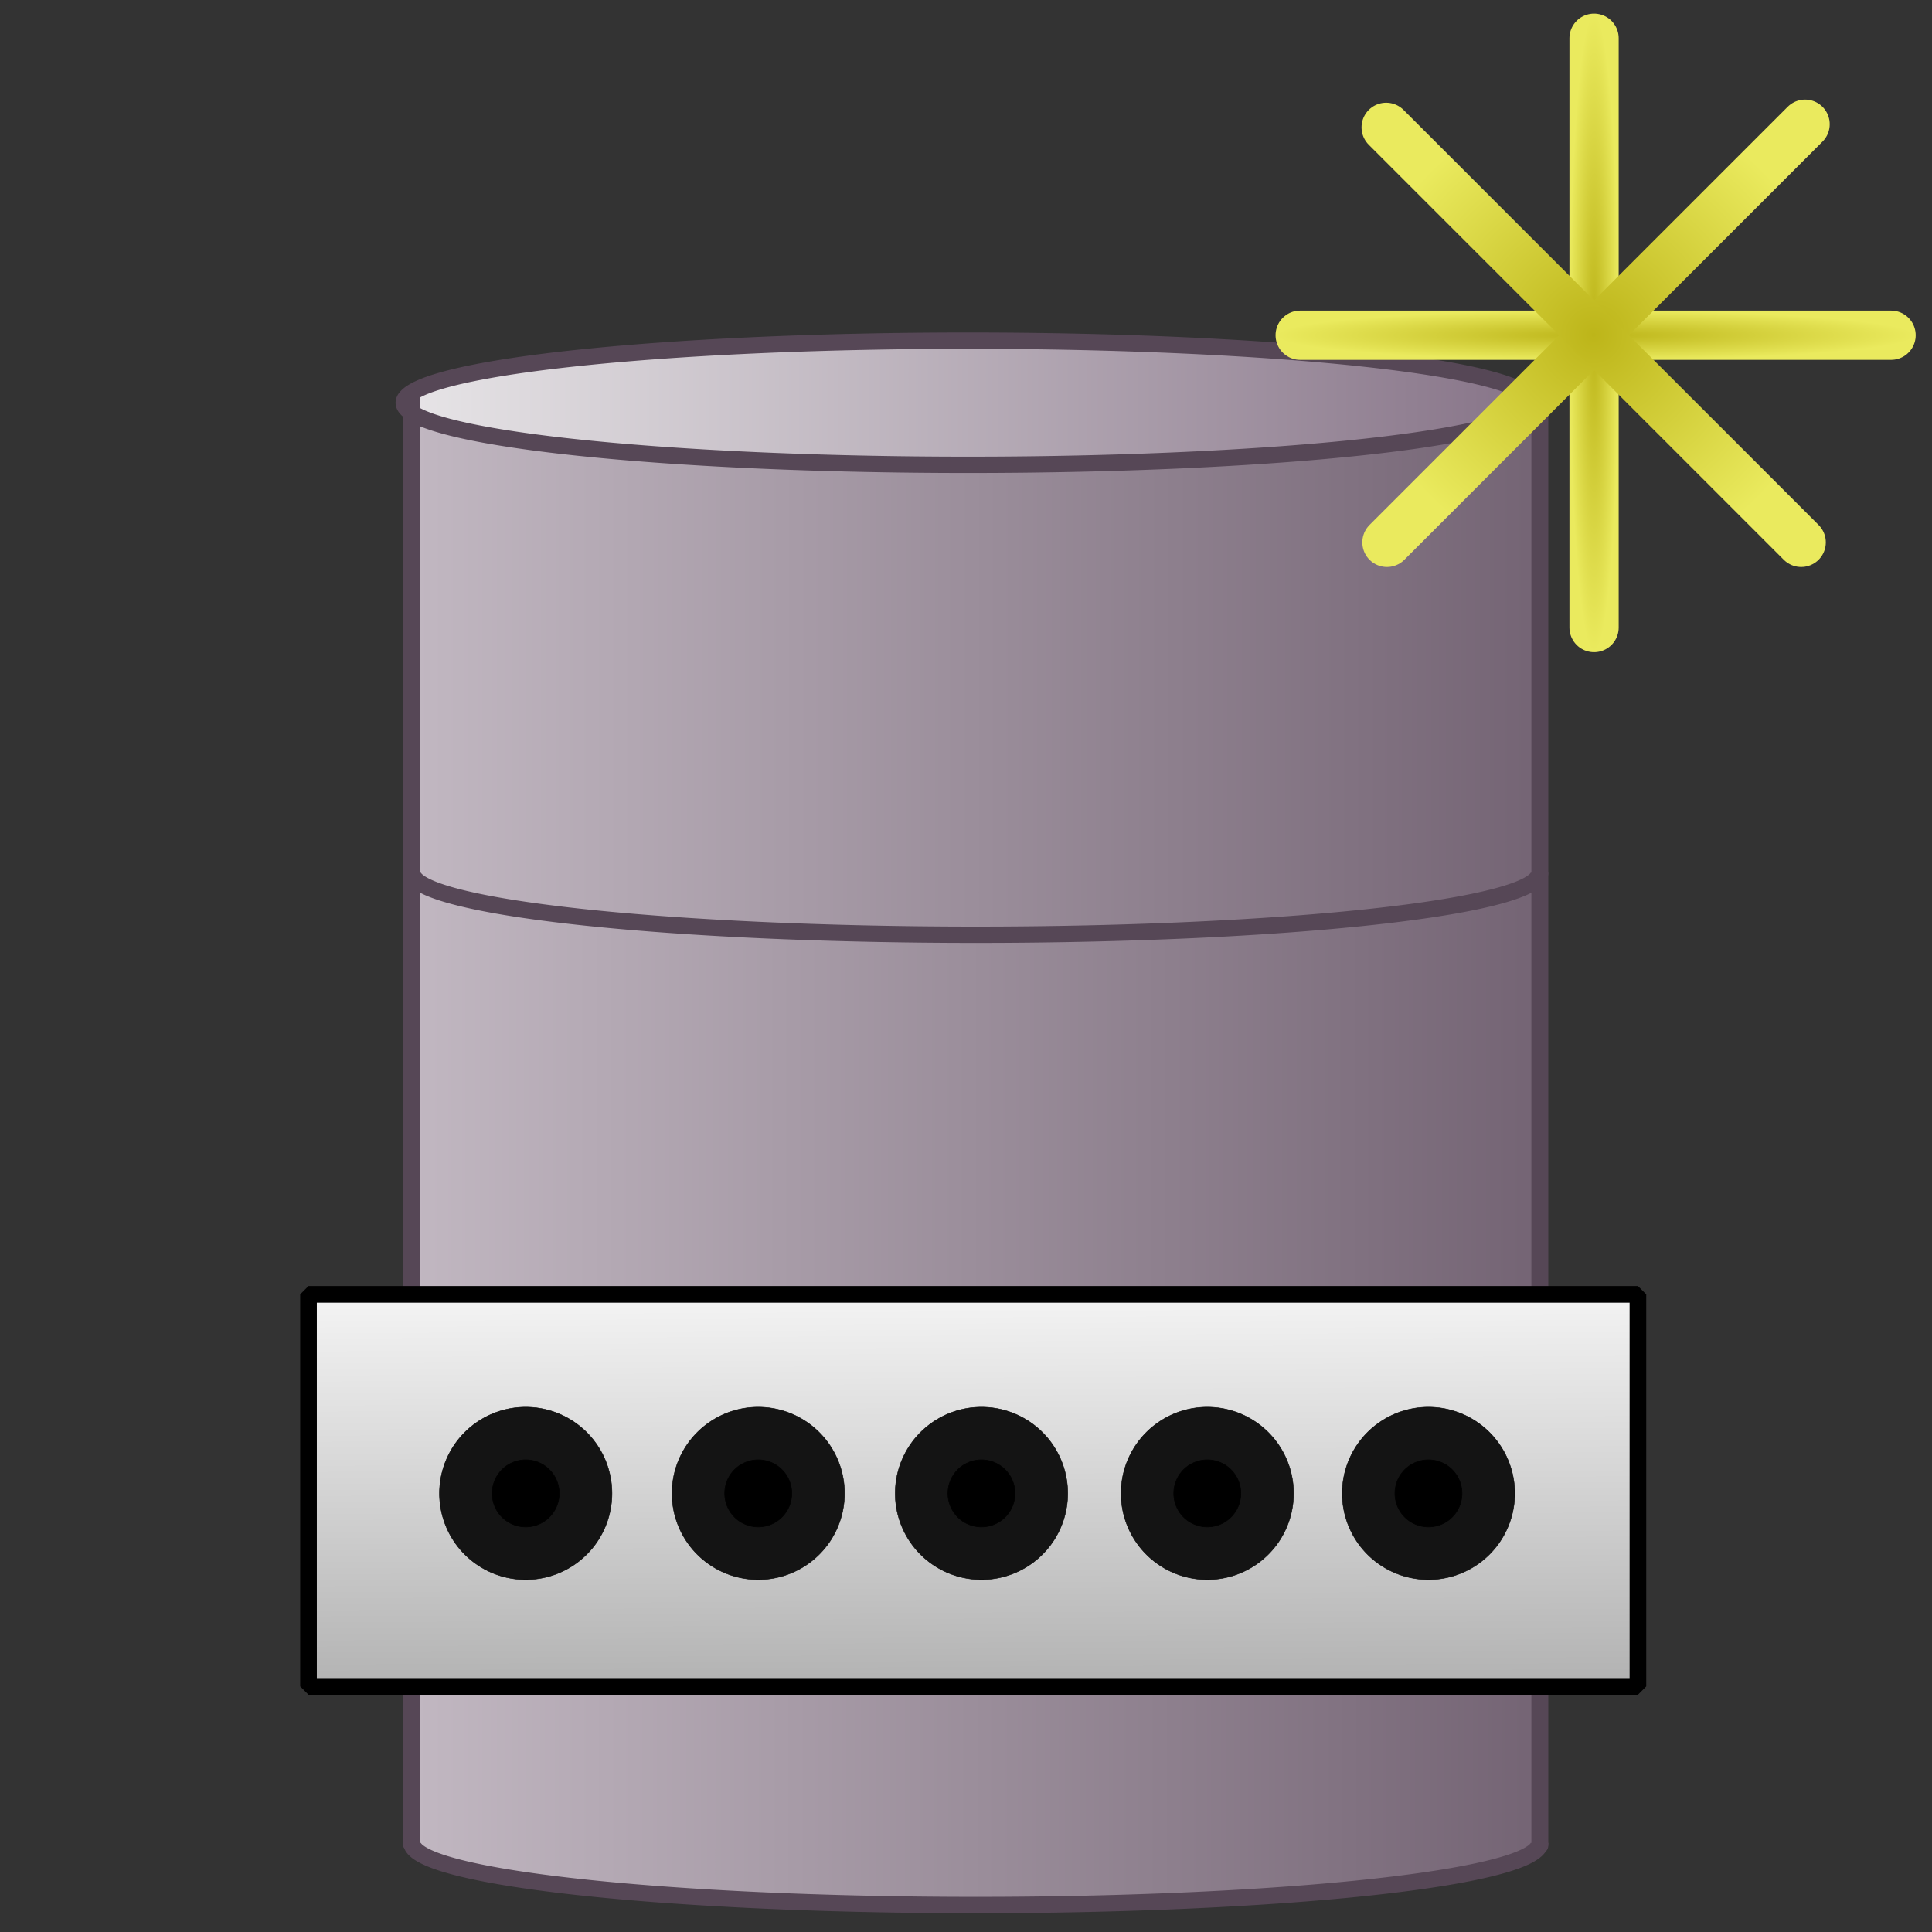 <?xml version="1.0" encoding="UTF-8" standalone="no"?>
<!-- Created with Inkscape (http://www.inkscape.org/) -->

<svg
   xmlns:dc="http://purl.org/dc/elements/1.1/"
   xmlns:cc="http://creativecommons.org/ns#"
   xmlns:rdf="http://www.w3.org/1999/02/22-rdf-syntax-ns#"
   xmlns:svg="http://www.w3.org/2000/svg"
   xmlns="http://www.w3.org/2000/svg"
   xmlns:xlink="http://www.w3.org/1999/xlink"
   xmlns:sodipodi="http://sodipodi.sourceforge.net/DTD/sodipodi-0.dtd"
   xmlns:inkscape="http://www.inkscape.org/namespaces/inkscape"
   width="1024"
   height="1024"
   id="svg3117"
   version="1.1"
   inkscape:version="0.48.2 r9819"
   sodipodi:docname="createDatabaseIcon.svg"
   inkscape:export-filename="/Users/pgalex/Documents/projects/NetBeans/JShooting/src/com/jshooting/resources/createDatabaseIcon.png"
   inkscape:export-xdpi="8.0859375"
   inkscape:export-ydpi="8.0859375">
  <rect width="100%" height="100%" fill="#333333" stroke="none"/>
  <defs
     id="defs3119">
    <linearGradient
       id="linearGradient3955">
      <stop
         style="stop-color:#bdb519;stop-opacity:1;"
         offset="0"
         id="stop3957" />
      <stop
         style="stop-color:#eaea5e;stop-opacity:1;"
         offset="1"
         id="stop3959" />
    </linearGradient>
    <radialGradient
       inkscape:collect="always"
       xlink:href="#linearGradient3955"
       id="radialGradient3961"
       cx="1430"
       cy="113.286"
       fx="1430"
       fy="113.286"
       r="22.5"
       gradientTransform="matrix(0.58,0,0,7.521,15.521,-647.247)"
       gradientUnits="userSpaceOnUse" />
    <radialGradient
       inkscape:collect="always"
       xlink:href="#linearGradient3955"
       id="radialGradient3971"
       cx="1431.786"
       cy="142.005"
       fx="1431.786"
       fy="142.005"
       r="213.568"
       gradientTransform="matrix(0.58,0,0,0.58,15.521,122.653)"
       gradientUnits="userSpaceOnUse" />
    <radialGradient
       inkscape:collect="always"
       xlink:href="#linearGradient3955"
       id="radialGradient3979"
       cx="1431.429"
       cy="115.429"
       fx="1431.429"
       fy="115.429"
       r="292.5"
       gradientTransform="matrix(0.58,0,0,0.045,15.521,200.898)"
       gradientUnits="userSpaceOnUse" />
    <radialGradient
       inkscape:collect="always"
       xlink:href="#linearGradient3955"
       id="radialGradient3987"
       cx="1429.643"
       cy="143.434"
       fx="1429.643"
       fy="143.434"
       r="212.143"
       gradientTransform="matrix(0.58,0,0,0.58,15.521,122.653)"
       gradientUnits="userSpaceOnUse" />
    <linearGradient
       inkscape:collect="always"
       xlink:href="#linearGradient3933"
       id="linearGradient3939"
       x1="633.374"
       y1="816.595"
       x2="633.909"
       y2="908.156"
       gradientUnits="userSpaceOnUse"
       gradientTransform="matrix(2.231,0,0,2.231,-882.65,-1106.436)" />
    <linearGradient
       id="linearGradient3933">
      <stop
         style="stop-color:#f3f3f3;stop-opacity:1;"
         offset="0"
         id="stop3935" />
      <stop
         style="stop-color:#b3b3b3;stop-opacity:1;"
         offset="1"
         id="stop3937" />
    </linearGradient>
    <linearGradient
       inkscape:collect="always"
       xlink:href="#linearGradient3853"
       id="linearGradient3883"
       x1="92.206"
       y1="714.883"
       x2="344.538"
       y2="714.883"
       gradientUnits="userSpaceOnUse"
       gradientTransform="matrix(2.357,0,0,2.228,3.407,-697.375)" />
    <linearGradient
       id="linearGradient3853">
      <stop
         style="stop-color:#c1b7c1;stop-opacity:1;"
         offset="0"
         id="stop3855" />
      <stop
         style="stop-color:#746474;stop-opacity:1;"
         offset="1"
         id="stop3857" />
    </linearGradient>
    <linearGradient
       inkscape:collect="always"
       xlink:href="#linearGradient3853"
       id="linearGradient3873"
       x1="92.206"
       y1="596.091"
       x2="344.538"
       y2="596.091"
       gradientUnits="userSpaceOnUse"
       gradientTransform="matrix(2.358,0,0,2.244,2.246,-700.744)" />
    <linearGradient
       id="linearGradient3192">
      <stop
         style="stop-color:#c1b7c1;stop-opacity:1;"
         offset="0"
         id="stop3194" />
      <stop
         style="stop-color:#746474;stop-opacity:1;"
         offset="1"
         id="stop3196" />
    </linearGradient>
    <linearGradient
       inkscape:collect="always"
       xlink:href="#linearGradient3843"
       id="linearGradient3885"
       x1="88.077"
       y1="408.659"
       x2="348.798"
       y2="408.659"
       gradientUnits="userSpaceOnUse" />
    <linearGradient
       id="linearGradient3843">
      <stop
         style="stop-color:#e8e6e8;stop-opacity:1;"
         offset="0"
         id="stop3845" />
      <stop
         style="stop-color:#867387;stop-opacity:1;"
         offset="1"
         id="stop3847" />
    </linearGradient>
    <linearGradient
       inkscape:collect="always"
       xlink:href="#linearGradient3853"
       id="linearGradient3859"
       x1="91.924"
       y1="478.626"
       x2="344.313"
       y2="478.626"
       gradientUnits="userSpaceOnUse"
       gradientTransform="matrix(1.059,0,0,1.011,-19.621,97.766)" />
    <linearGradient
       id="linearGradient3203">
      <stop
         style="stop-color:#c1b7c1;stop-opacity:1;"
         offset="0"
         id="stop3205" />
      <stop
         style="stop-color:#746474;stop-opacity:1;"
         offset="1"
         id="stop3207" />
    </linearGradient>
    <linearGradient
       y2="478.626"
       x2="344.313"
       y1="478.626"
       x1="91.924"
       gradientTransform="matrix(2.361,0,0,2.256,3.771,-695.629)"
       gradientUnits="userSpaceOnUse"
       id="linearGradient3235"
       xlink:href="#linearGradient3853"
       inkscape:collect="always" />
  </defs>
  <sodipodi:namedview
     id="base"
     pagecolor="#ffffff"
     bordercolor="#666666"
     borderopacity="1.0"
     inkscape:pageopacity="0"
     inkscape:pageshadow="2"
     inkscape:zoom="0.24748737"
     inkscape:cx="9.4237777"
     inkscape:cy="119.98599"
     inkscape:document-units="px"
     inkscape:current-layer="layer1"
     showgrid="false"
     inkscape:window-width="1920"
     inkscape:window-height="1032"
     inkscape:window-x="0"
     inkscape:window-y="0"
     inkscape:window-maximized="1" />
  <g
     inkscape:label="Layer 1"
     inkscape:groupmode="layer"
     id="layer1"
     transform="translate(0,-28.362)">
    <path
       style="fill:url(#linearGradient3235);fill-opacity:1;stroke:none;display:inline"
       d="m 438.944,522.952 c -114.89,-4.432 -199.959,-15.26 -214.807,-27.341 -3.075,-2.502 -3.29,-10.83 -3.29,-127.314 0,-122.625 0.059,-124.607 3.633,-122.779 15.004,7.672 78.145,16.488 157.12,21.938 45.625,3.148 230.835,3.178 275.442,0.044 71.644,-5.034 122.18,-11.44 145.608,-18.46 6.262,-1.876 12.019,-3.421 12.795,-3.434 0.776,-0.013 1.41,56.206 1.41,124.93 l 0,124.953 -8.836,3.735 c -18.936,8.004 -69.573,15.275 -142.078,20.401 -35.791,2.531 -189.309,4.781 -226.996,3.327 l 0,0 z"
       id="path3851"
       inkscape:connector-curvature="0" />
    <path
       sodipodi:type="arc"
       style="color:#000000;fill:url(#linearGradient3885);fill-opacity:1;fill-rule:nonzero;stroke:#564756;stroke-width:4;stroke-miterlimit:4;stroke-opacity:1;stroke-dasharray:none;marker:none;visibility:visible;display:inline;overflow:visible;enable-background:accumulate"
       id="path3778"
       sodipodi:cx="218.43771"
       sodipodi:cy="408.65869"
       sodipodi:rx="128.36031"
       sodipodi:ry="15.200563"
       d="m 346.798,408.659 a 128.36,15.201 0 1 1 -256.721,0 128.36,15.201 0 1 1 256.721,0 z"
       transform="matrix(2.328,0,0,2.165,4.623,-642.915)" />
    <path
       style="fill:none;stroke:none;display:inline"
       d="m 468.856,774.761 c -93.405,-2.048 -172.962,-8.316 -213.654,-16.832 -11.515,-2.41 -24.793,-6.526 -28.456,-8.822 l -3.059,-1.917 -0.235,-122.253 c -0.224,-116.237 -0.155,-122.222 1.39,-121.618 30.076,11.744 96.518,19.603 201.376,23.822 34.717,1.397 146.56,1.403 181.676,0.011 104.055,-4.127 173.929,-12.382 201.373,-23.79 1.541,-0.64 1.622,5.476 1.622,121.815 l 0,122.489 -5.518,2.591 c -22.854,10.729 -97.298,19.57 -196.086,23.286 -24.376,0.917 -117.391,1.725 -140.428,1.22 z"
       id="path3863"
       inkscape:connector-curvature="0" />
    <path
       style="fill:url(#linearGradient3873);fill-opacity:1;stroke:none;display:inline"
       d="m 468.247,777.772 c -94.584,-2.123 -175.145,-8.619 -216.351,-17.446 -11.66,-2.498 -25.105,-6.765 -28.815,-9.144 l -3.098,-1.987 -0.238,-126.714 c -0.226,-120.479 -0.157,-126.682 1.408,-126.057 30.455,12.172 97.736,20.319 203.917,24.691 35.155,1.448 148.41,1.454 183.969,0.011 105.369,-4.278 176.124,-12.834 203.914,-24.658 1.56,-0.664 1.643,5.676 1.643,126.26 l 0,126.959 -5.588,2.685 c -23.142,11.121 -98.526,20.284 -198.561,24.136 -24.684,0.951 -118.873,1.788 -142.2,1.264 z"
       id="path3865"
       inkscape:connector-curvature="0" />
    <path
       transform="matrix(2.328,0,0,2.165,8.663,-393.856)"
       sodipodi:type="arc"
       style="color:#000000;fill:none;stroke:#564756;stroke-width:4;stroke-miterlimit:4;stroke-opacity:1;stroke-dasharray:none;marker:none;visibility:visible;display:inline;overflow:visible;enable-background:accumulate"
       id="path3778-8-4"
       sodipodi:cx="218.43771"
       sodipodi:cy="408.65869"
       sodipodi:rx="128.36031"
       sodipodi:ry="15.200563"
       d="m 346.798,408.659 a 128.36,15.201 0 1 1 -256.721,0"
       sodipodi:start="0"
       sodipodi:end="3.1415927"
       sodipodi:open="true" />
    <path
       style="fill:url(#linearGradient3883);fill-opacity:1;fill-rule:nonzero;stroke:none;display:inline"
       d="m 493.174,1036.333 c -92.398,-0.703 -190.37,-7.672 -236.449,-16.818 -13.248,-2.63 -26.635,-6.585 -31.902,-9.426 l -3.753,-2.024 -0.238,-127.126 c -0.226,-120.872 -0.157,-127.093 1.407,-126.473 30.405,12.067 99.061,20.303 204.316,24.508 35.479,1.418 147.908,1.416 183.436,-0.002 104.428,-4.169 176.197,-12.782 203.844,-24.463 1.56,-0.659 1.642,5.671 1.642,126.099 0,119.639 -0.093,126.871 -1.642,128.173 -4.211,3.538 -20.664,8.327 -41.519,12.085 -56.253,10.136 -167.746,16.313 -279.141,15.465 z"
       id="path3875"
       inkscape:connector-curvature="0" />
    <path
       style="fill:none;stroke:#564756;stroke-width:8.961;stroke-linecap:round;stroke-linejoin:miter;stroke-miterlimit:4;stroke-opacity:1;stroke-dasharray:none;display:inline"
       d="m 816.151,237.578 0,768.908"
       id="path3808"
       inkscape:connector-curvature="0" />
    <path
       style="fill:none;stroke:#564756;stroke-width:8.996;stroke-linecap:round;stroke-linejoin:miter;stroke-miterlimit:4;stroke-opacity:1;stroke-dasharray:none;display:inline"
       d="m 217.937,237.315 0,768.023"
       id="path3806"
       inkscape:connector-curvature="0" />
    <path
       transform="matrix(2.328,0,0,2.165,8.663,-137.844)"
       sodipodi:type="arc"
       style="color:#000000;fill:none;stroke:#564756;stroke-width:4;stroke-miterlimit:4;stroke-opacity:1;stroke-dasharray:none;marker:none;visibility:visible;display:inline;overflow:visible;enable-background:accumulate"
       id="path3778-8-6"
       sodipodi:cx="218.43771"
       sodipodi:cy="408.65869"
       sodipodi:rx="128.36031"
       sodipodi:ry="15.200563"
       d="m 346.798,408.659 a 128.36,15.201 0 1 1 -256.721,0"
       sodipodi:start="0"
       sodipodi:end="3.1415927"
       sodipodi:open="true" />
    <path
       transform="matrix(2.328,0,0,2.165,8.663,120.415)"
       sodipodi:type="arc"
       style="color:#000000;fill:none;stroke:#564756;stroke-width:4;stroke-miterlimit:4;stroke-opacity:1;stroke-dasharray:none;marker:none;visibility:visible;display:inline;overflow:visible;enable-background:accumulate"
       id="path3778-8"
       sodipodi:cx="218.43771"
       sodipodi:cy="408.65869"
       sodipodi:rx="128.36031"
       sodipodi:ry="15.200563"
       d="m 346.798,408.659 a 128.36,15.201 0 1 1 -256.721,0"
       sodipodi:start="0"
       sodipodi:end="3.1415927"
       sodipodi:open="true" />
    <rect
       style="fill:url(#linearGradient3939);fill-opacity:1;stroke:#000000;stroke-width:8.821;stroke-linejoin:bevel;stroke-miterlimit:4;stroke-opacity:1;stroke-dasharray:none;display:inline"
       id="rect3163"
       width="704.617"
       height="207.812"
       x="163.515"
       y="714.393"
       ry="0" />
    <g
       style="display:inline"
       transform="matrix(0.225,0,0,0.225,220.848,640.918)"
       id="layer1-4"
       inkscape:label="Layer 1">
      <path
         transform="matrix(1.06,0,0,1.111,52.086,592.404)"
         d="m 384.868,182.721 a 191.676,182.838 0 1 1 -383.353,0 191.676,182.838 0 1 1 383.353,0 z"
         sodipodi:ry="182.83762"
         sodipodi:rx="191.67645"
         sodipodi:cy="182.72137"
         sodipodi:cx="193.19168"
         id="path2987"
         style="fill:#141414;fill-opacity:1;stroke:#000000;stroke-opacity:1"
         sodipodi:type="arc" />
      <path
         transform="matrix(1.489,0,0,1.468,-70.334,498.615)"
         d="m 272.741,202.167 a 53.033,53.791 0 1 1 -106.066,0 53.033,53.791 0 1 1 106.066,0 z"
         sodipodi:ry="53.790623"
         sodipodi:rx="53.033009"
         sodipodi:cy="202.16681"
         sodipodi:cx="219.70818"
         id="path3769"
         style="color:#000000;fill:#000000;fill-opacity:1;stroke:#000000;stroke-width:1px;stroke-opacity:1;marker:none;visibility:visible;display:inline;overflow:visible;enable-background:accumulate"
         sodipodi:type="arc" />
    </g>
    <g
       style="display:inline"
       inkscape:label="Layer 1"
       id="g3139"
       transform="matrix(0.225,0,0,0.225,344.099,640.918)">
      <path
         sodipodi:type="arc"
         style="fill:#141414;fill-opacity:1;stroke:#000000;stroke-opacity:1"
         id="path3141"
         sodipodi:cx="193.19168"
         sodipodi:cy="182.72137"
         sodipodi:rx="191.67645"
         sodipodi:ry="182.83762"
         d="m 384.868,182.721 a 191.676,182.838 0 1 1 -383.353,0 191.676,182.838 0 1 1 383.353,0 z"
         transform="matrix(1.06,0,0,1.111,52.086,592.404)" />
      <path
         sodipodi:type="arc"
         style="color:#000000;fill:#000000;fill-opacity:1;stroke:#000000;stroke-width:1px;stroke-opacity:1;marker:none;visibility:visible;display:inline;overflow:visible;enable-background:accumulate"
         id="path3143"
         sodipodi:cx="219.70818"
         sodipodi:cy="202.16681"
         sodipodi:rx="53.033009"
         sodipodi:ry="53.790623"
         d="m 272.741,202.167 a 53.033,53.791 0 1 1 -106.066,0 53.033,53.791 0 1 1 106.066,0 z"
         transform="matrix(1.489,0,0,1.468,-70.334,498.615)" />
    </g>
    <g
       style="display:inline"
       inkscape:label="Layer 1"
       id="g3145"
       transform="matrix(0.225,0,0,0.225,462.408,640.918)">
      <path
         sodipodi:type="arc"
         style="fill:#141414;fill-opacity:1;stroke:#000000;stroke-opacity:1"
         id="path3147"
         sodipodi:cx="193.19168"
         sodipodi:cy="182.72137"
         sodipodi:rx="191.67645"
         sodipodi:ry="182.83762"
         d="m 384.868,182.721 a 191.676,182.838 0 1 1 -383.353,0 191.676,182.838 0 1 1 383.353,0 z"
         transform="matrix(1.06,0,0,1.111,52.086,592.404)" />
      <path
         sodipodi:type="arc"
         style="color:#000000;fill:#000000;fill-opacity:1;stroke:#000000;stroke-width:1px;stroke-opacity:1;marker:none;visibility:visible;display:inline;overflow:visible;enable-background:accumulate"
         id="path3149"
         sodipodi:cx="219.70818"
         sodipodi:cy="202.16681"
         sodipodi:rx="53.033009"
         sodipodi:ry="53.790623"
         d="m 272.741,202.167 a 53.033,53.791 0 1 1 -106.066,0 53.033,53.791 0 1 1 106.066,0 z"
         transform="matrix(1.489,0,0,1.468,-70.334,498.615)" />
    </g>
    <g
       style="display:inline"
       transform="matrix(0.225,0,0,0.225,582.106,640.918)"
       id="g3151"
       inkscape:label="Layer 1">
      <path
         transform="matrix(1.06,0,0,1.111,52.086,592.404)"
         d="m 384.868,182.721 a 191.676,182.838 0 1 1 -383.353,0 191.676,182.838 0 1 1 383.353,0 z"
         sodipodi:ry="182.83762"
         sodipodi:rx="191.67645"
         sodipodi:cy="182.72137"
         sodipodi:cx="193.19168"
         id="path3153"
         style="fill:#141414;fill-opacity:1;stroke:#000000;stroke-opacity:1"
         sodipodi:type="arc" />
      <path
         transform="matrix(1.489,0,0,1.468,-70.334,498.615)"
         d="m 272.741,202.167 a 53.033,53.791 0 1 1 -106.066,0 53.033,53.791 0 1 1 106.066,0 z"
         sodipodi:ry="53.790623"
         sodipodi:rx="53.033009"
         sodipodi:cy="202.16681"
         sodipodi:cx="219.70818"
         id="path3155"
         style="color:#000000;fill:#000000;fill-opacity:1;stroke:#000000;stroke-width:1px;stroke-opacity:1;marker:none;visibility:visible;display:inline;overflow:visible;enable-background:accumulate"
         sodipodi:type="arc" />
    </g>
    <g
       style="display:inline"
       inkscape:label="Layer 1"
       id="g3157"
       transform="matrix(0.225,0,0,0.225,699.334,640.918)">
      <path
         sodipodi:type="arc"
         style="fill:#141414;fill-opacity:1;stroke:#000000;stroke-opacity:1"
         id="path3159"
         sodipodi:cx="193.19168"
         sodipodi:cy="182.72137"
         sodipodi:rx="191.67645"
         sodipodi:ry="182.83762"
         d="m 384.868,182.721 a 191.676,182.838 0 1 1 -383.353,0 191.676,182.838 0 1 1 383.353,0 z"
         transform="matrix(1.06,0,0,1.111,52.086,592.404)" />
      <path
         sodipodi:type="arc"
         style="color:#000000;fill:#000000;fill-opacity:1;stroke:#000000;stroke-width:1px;stroke-opacity:1;marker:none;visibility:visible;display:inline;overflow:visible;enable-background:accumulate"
         id="path3161"
         sodipodi:cx="219.70818"
         sodipodi:cy="202.16681"
         sodipodi:rx="53.033009"
         sodipodi:ry="53.790623"
         d="m 272.741,202.167 a 53.033,53.791 0 1 1 -106.066,0 53.033,53.791 0 1 1 106.066,0 z"
         transform="matrix(1.489,0,0,1.468,-70.334,498.615)" />
    </g>
    <path
       style="fill:none;stroke:url(#radialGradient3961);stroke-width:26.099;stroke-linecap:round;stroke-linejoin:miter;stroke-miterlimit:4;stroke-opacity:1;stroke-dasharray:none"
       d="m 844.886,48.626 0,312.358"
       id="path3920"
       inkscape:connector-curvature="0" />
    <path
       style="fill:none;stroke:url(#radialGradient3979);stroke-width:26.099;stroke-linecap:round;stroke-linejoin:miter;stroke-miterlimit:4;stroke-opacity:1;stroke-dasharray:none"
       d="m 689.121,206.048 313.187,0"
       id="path3922"
       inkscape:connector-curvature="0" />
    <path
       style="fill:none;stroke:url(#radialGradient3971);stroke-width:26.099;stroke-linecap:round;stroke-linejoin:miter;stroke-miterlimit:4;stroke-opacity:1;stroke-dasharray:none"
       d="M 956.736,94.198 735.107,315.827"
       id="path3924"
       inkscape:connector-curvature="0" />
    <path
       style="fill:#808000;stroke:url(#radialGradient3987);stroke-width:26.099;stroke-linecap:round;stroke-linejoin:miter;stroke-miterlimit:4;stroke-opacity:1;stroke-dasharray:none"
       d="M 734.69,95.853 954.667,315.829"
       id="path3926"
       inkscape:connector-curvature="0" />
  </g>
</svg>
